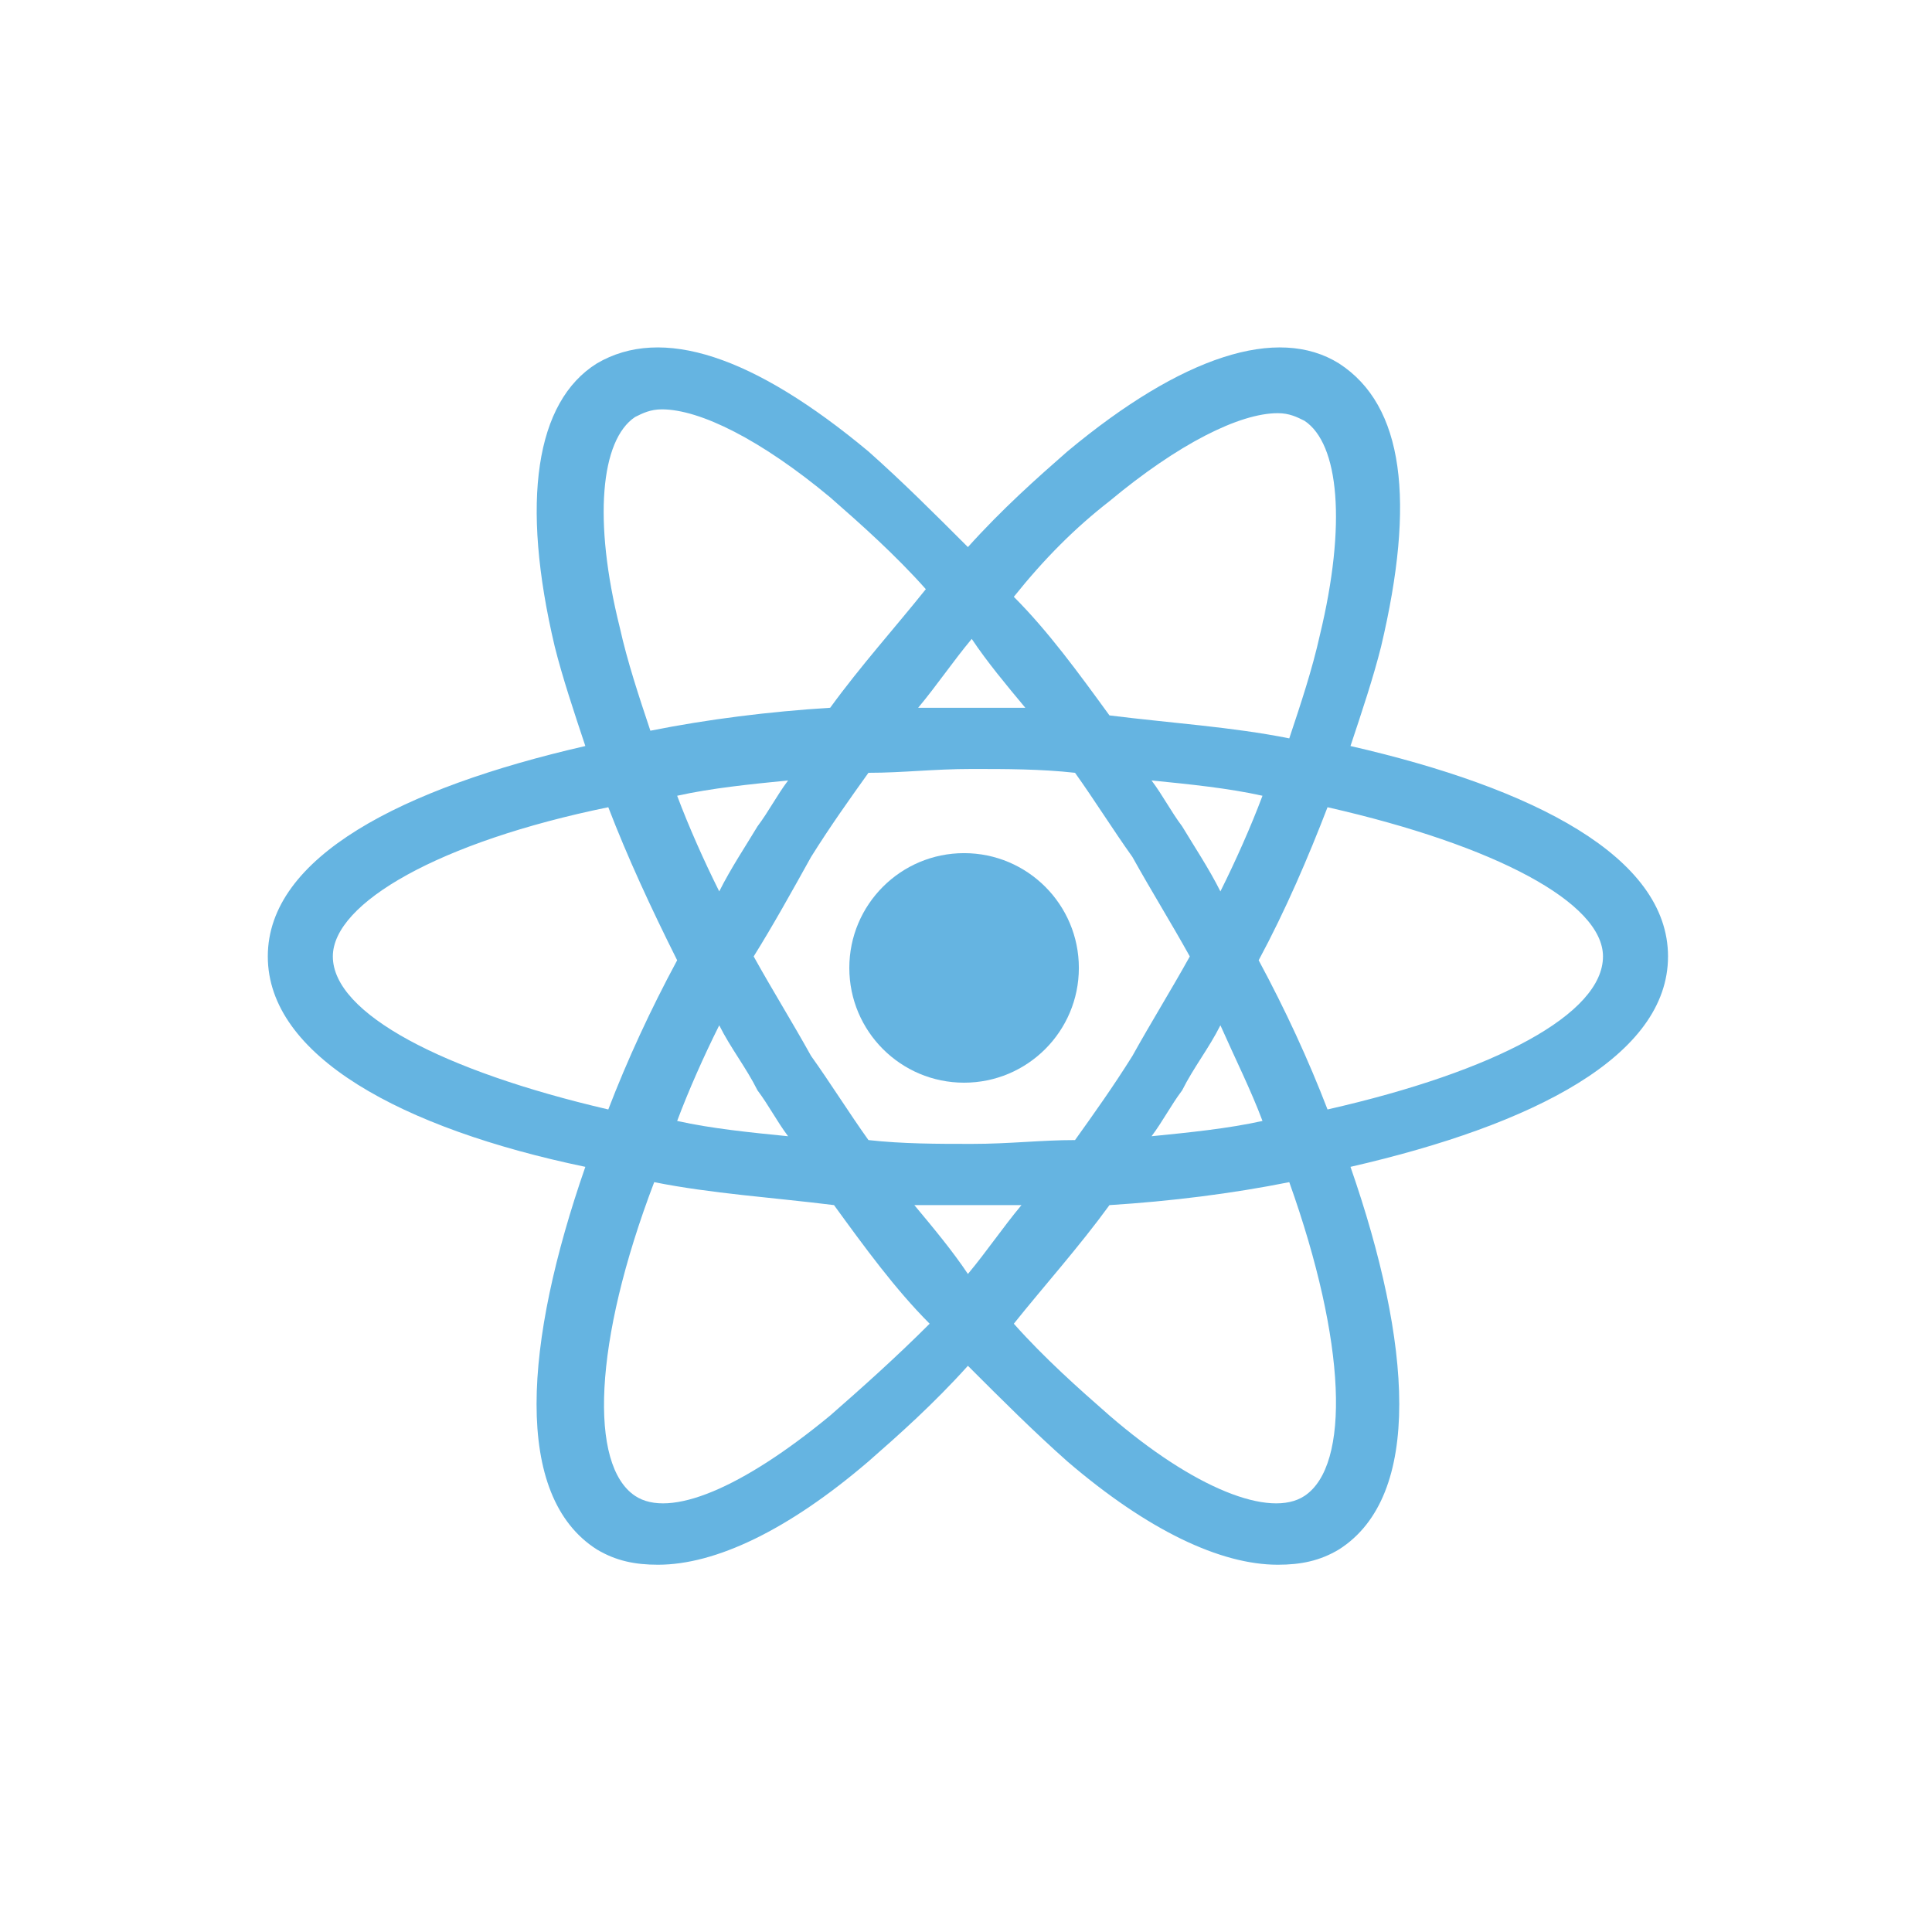 <?xml version="1.0" encoding="utf-8"?>
<!-- Generator: Adobe Illustrator 18.0.0, SVG Export Plug-In . SVG Version: 6.00 Build 0)  -->
<!DOCTYPE svg PUBLIC "-//W3C//DTD SVG 1.1//EN" "http://www.w3.org/Graphics/SVG/1.1/DTD/svg11.dtd">
<svg version="1.1" id="Layer_1" xmlns="http://www.w3.org/2000/svg" xmlns:xlink="http://www.w3.org/1999/xlink" x="0px" y="0px"
	 viewBox="0 0 50.5 50.5" style="enable-background:new 0 0 50.5 50.5;" xml:space="preserve">
<style type="text/css">
	.st0{fill:#65B4E1;}
</style>
<path class="st0" d="M35.3,19.5c0.3-0.9,0.6-1.8,0.8-2.6c0.9-3.8,0.6-6.3-1.1-7.4c-1.6-1-4.1-0.2-7.1,2.3c-0.8,0.7-1.7,1.5-2.6,2.5
	c-0.9-0.9-1.7-1.7-2.6-2.5c-3-2.5-5.4-3.3-7.1-2.3c-1.6,1-2,3.6-1.1,7.4c0.2,0.8,0.5,1.7,0.8,2.6c-4.8,1.1-8.3,2.9-8.3,5.5
	c0,2.6,3.5,4.5,8.3,5.5c-1.6,4.6-1.9,8.6,0.3,10c0.5,0.3,1,0.4,1.6,0.4c1.5,0,3.4-0.9,5.5-2.7c0.8-0.7,1.7-1.5,2.6-2.5
	c0.9,0.9,1.7,1.7,2.6,2.5c2.1,1.8,4,2.7,5.5,2.7c0.6,0,1.1-0.1,1.6-0.4c2.2-1.4,1.9-5.4,0.3-10c4.8-1.1,8.3-2.9,8.3-5.5
	C43.6,22.4,40.1,20.6,35.3,19.5z M29,13.1c1.8-1.5,3.4-2.3,4.4-2.3c0.3,0,0.5,0.1,0.7,0.2c0.9,0.6,1.1,2.7,0.4,5.6
	c-0.2,0.9-0.5,1.8-0.8,2.7c-1.5-0.3-3.1-0.4-4.7-0.6c-0.8-1.1-1.6-2.2-2.5-3.1C27.3,14.6,28.1,13.8,29,13.1z M18.8,26.8
	c0.3,0.6,0.7,1.1,1,1.7c0.3,0.4,0.5,0.8,0.8,1.2c-1-0.1-2-0.2-2.9-0.4C18,28.5,18.4,27.6,18.8,26.8z M18.8,23.3
	c-0.4-0.8-0.8-1.7-1.1-2.5c0.9-0.2,1.9-0.3,2.9-0.4c-0.3,0.4-0.5,0.8-0.8,1.2C19.5,22.1,19.1,22.7,18.8,23.3z M19.7,25
	c0.5-0.8,1-1.7,1.5-2.6c0.5-0.8,1-1.5,1.5-2.2c0.9,0,1.7-0.1,2.7-0.1c0.9,0,1.8,0,2.7,0.1c0.5,0.7,1,1.5,1.5,2.2
	c0.5,0.9,1,1.7,1.5,2.6c-0.5,0.9-1,1.7-1.5,2.6c-0.5,0.8-1,1.5-1.5,2.2c-0.9,0-1.7,0.1-2.7,0.1c-0.9,0-1.8,0-2.7-0.1
	c-0.5-0.7-1-1.5-1.5-2.2C20.7,26.7,20.2,25.9,19.7,25z M30.9,28.5c0.3-0.6,0.7-1.1,1-1.7c0.4,0.9,0.8,1.7,1.1,2.5
	c-0.9,0.2-1.9,0.3-2.9,0.4C30.4,29.3,30.6,28.9,30.9,28.5z M30.9,21.6c-0.3-0.4-0.5-0.8-0.8-1.2c1,0.1,2,0.2,2.9,0.4
	c-0.3,0.8-0.7,1.7-1.1,2.5C31.6,22.7,31.2,22.1,30.9,21.6z M26.8,18.5c-0.5,0-0.9,0-1.4,0c-0.5,0-0.9,0-1.4,0
	c0.5-0.6,0.9-1.2,1.4-1.8C25.8,17.3,26.3,17.9,26.8,18.5z M16.6,10.9c0.2-0.1,0.4-0.2,0.7-0.2c1,0,2.6,0.8,4.4,2.3
	c0.8,0.7,1.7,1.5,2.5,2.4c-0.8,1-1.7,2-2.5,3.1c-1.6,0.1-3.2,0.3-4.7,0.6c-0.3-0.9-0.6-1.8-0.8-2.7C15.5,13.6,15.7,11.5,16.6,10.9z
	 M8.7,25c0-1.4,2.8-3,7.2-3.9c0.5,1.3,1.1,2.6,1.8,4c-0.7,1.3-1.3,2.6-1.8,3.9C11.6,28,8.7,26.5,8.7,25z M21.7,37
	c-2.3,1.9-4.2,2.7-5.1,2.1c-1.2-0.8-1.1-4,0.5-8.2c1.5,0.3,3.1,0.4,4.7,0.6c0.8,1.1,1.6,2.2,2.5,3.1C23.4,35.5,22.5,36.3,21.7,37z
	 M23.9,31.5c0.5,0,0.9,0,1.4,0c0.5,0,0.9,0,1.4,0c-0.5,0.6-0.9,1.2-1.4,1.8C24.9,32.7,24.4,32.1,23.9,31.5z M34.1,39.1
	c-0.9,0.6-2.9-0.2-5.1-2.1c-0.8-0.7-1.7-1.5-2.5-2.4c0.8-1,1.7-2,2.5-3.1c1.6-0.1,3.2-0.3,4.7-0.6C35.2,35.1,35.3,38.3,34.1,39.1z
	 M34.7,29c-0.5-1.3-1.1-2.6-1.8-3.9c0.7-1.3,1.3-2.7,1.8-4c4.4,1,7.2,2.5,7.2,3.9C41.9,26.5,39.1,28,34.7,29z"/>
<circle class="st0" cx="25.2" cy="25.3" r="3"/>
</svg>
